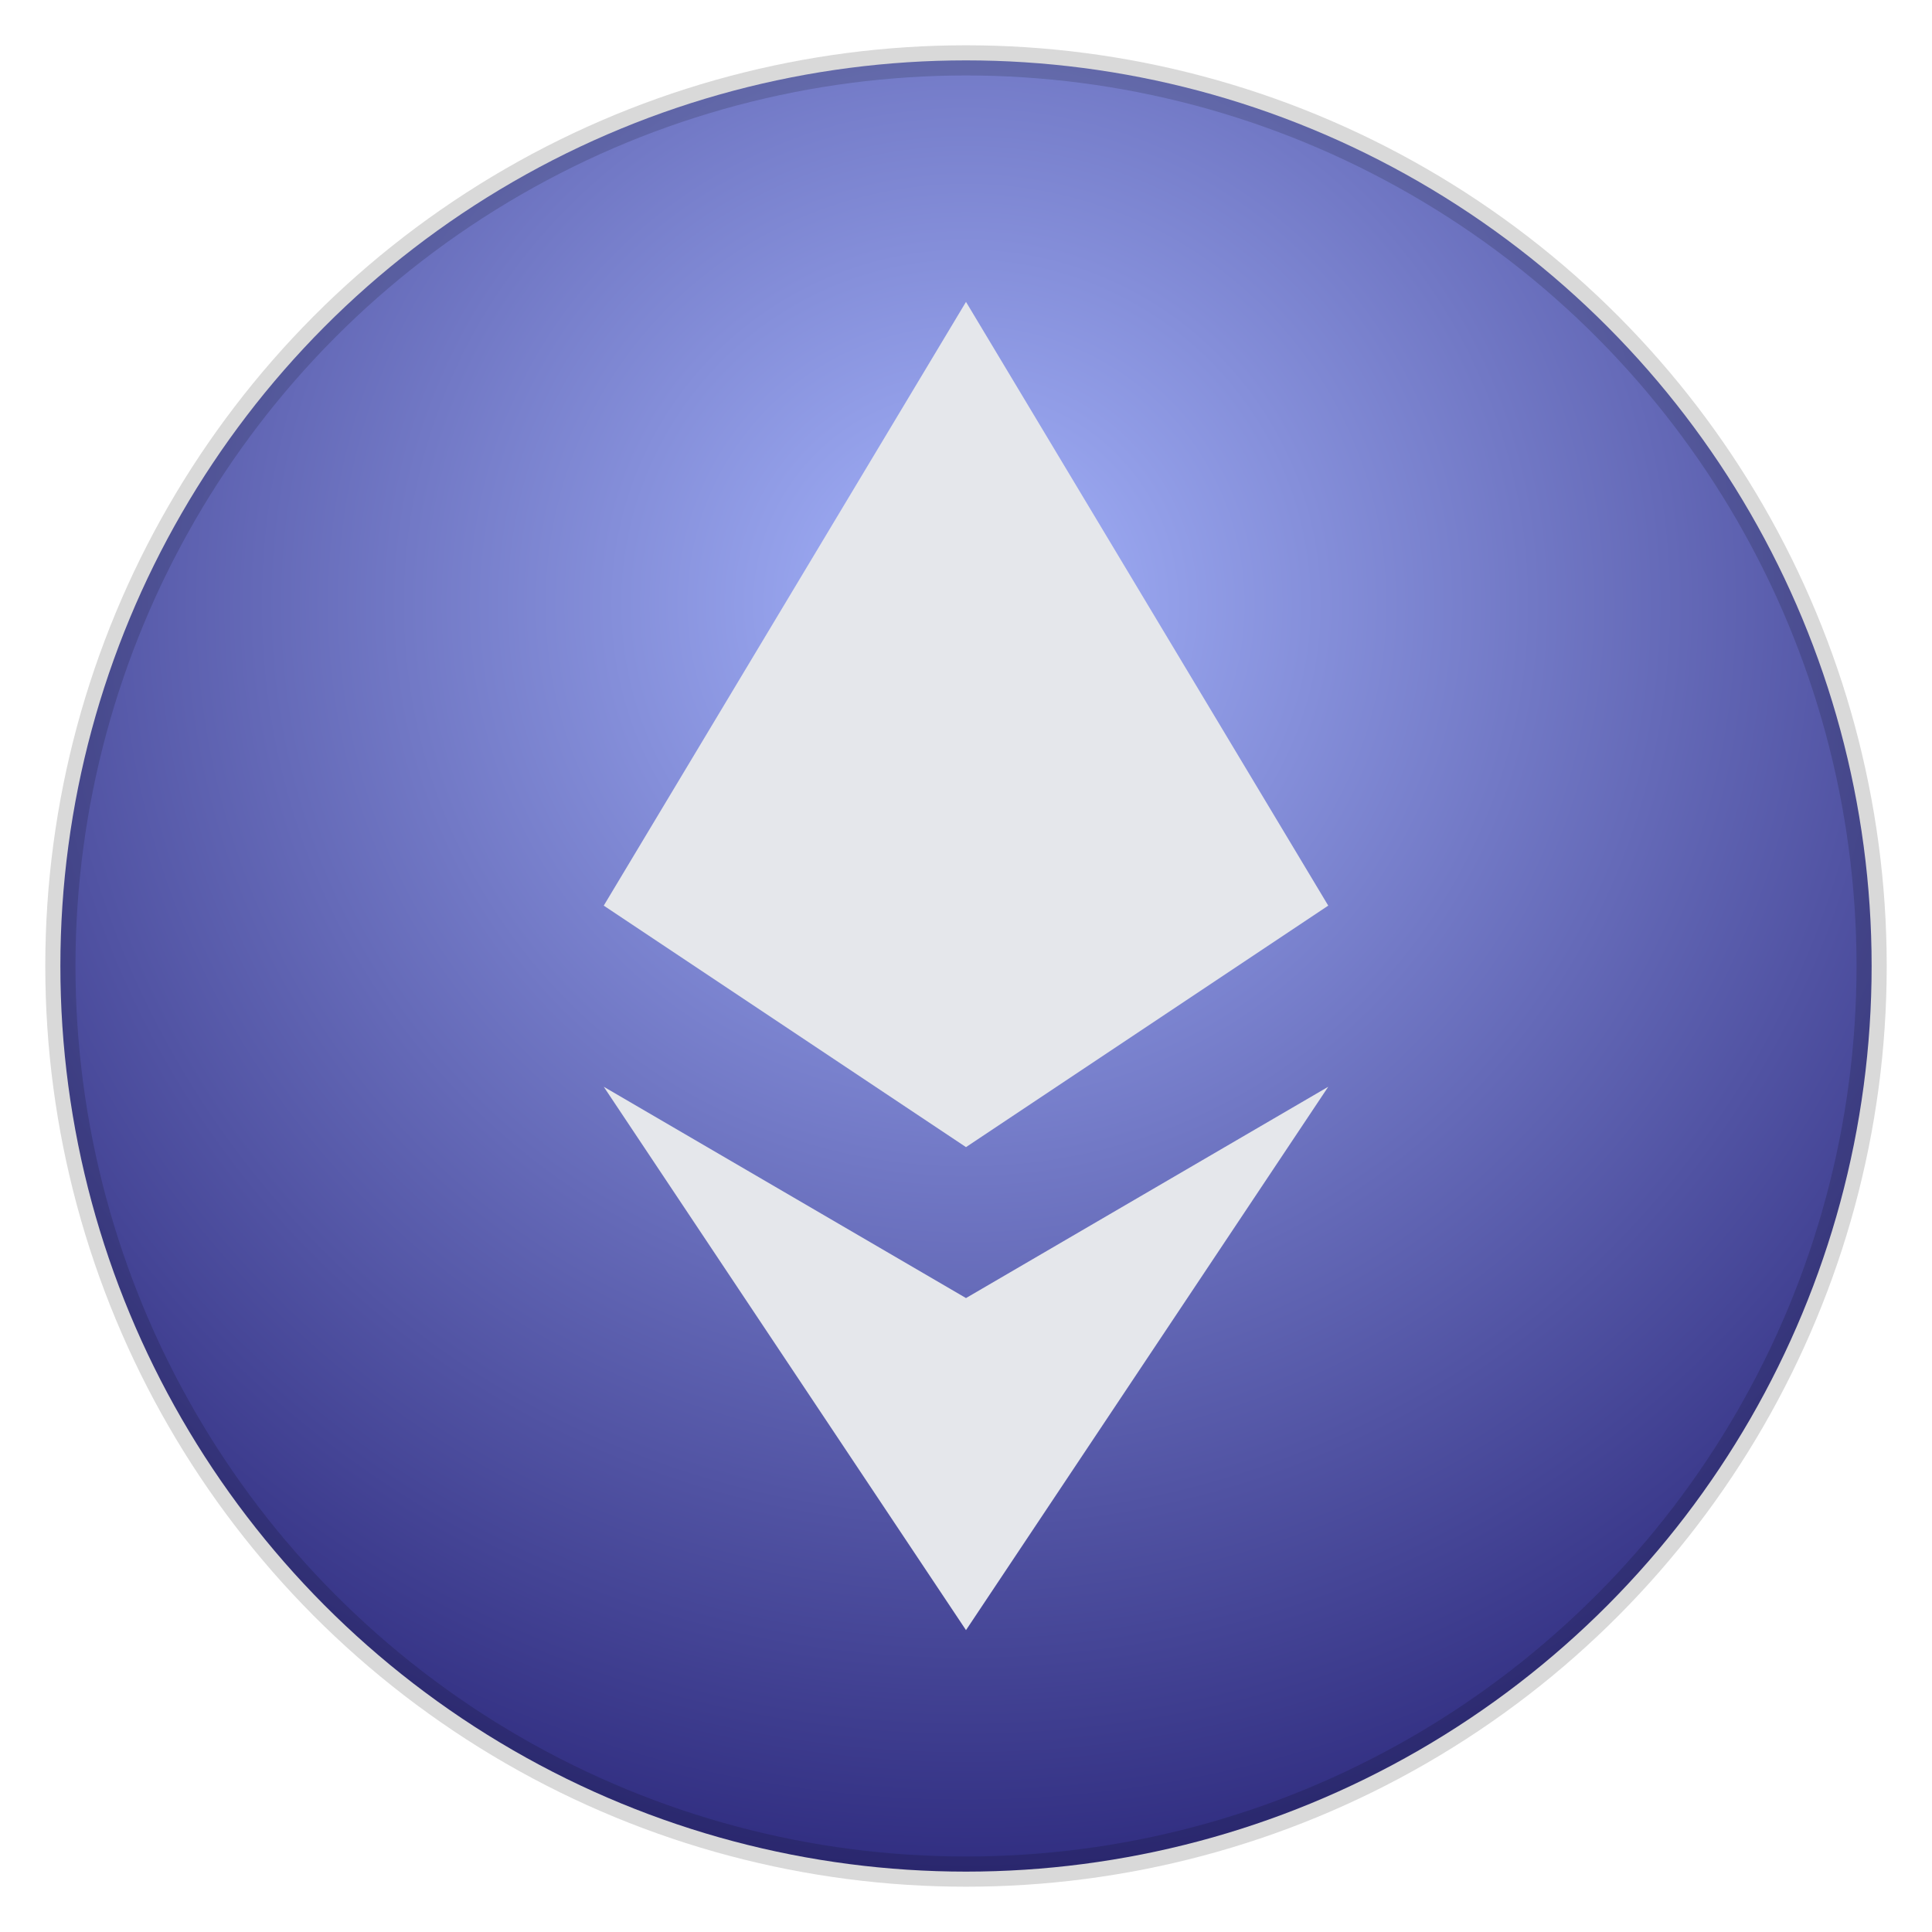 <svg xmlns="http://www.w3.org/2000/svg" viewBox="0 0 64 64" fill="none">
  <defs>
    <radialGradient id="ge" cx="50%" cy="30%" r="70%">
      <stop offset="0%" stop-color="#a5b4fc"/>
      <stop offset="100%" stop-color="#312e81"/>
    </radialGradient>
  </defs>
  <circle cx="32" cy="32" r="30" fill="url(#ge)"/>
  <path d="M32 10l12 20-12 8-12-8 12-20zm0 44l12-18-12 7-12-7 12 18z" fill="#e5e7eb"/>
  <circle cx="32" cy="32" r="30" fill="none" stroke="rgba(0,0,0,0.15)"/>
</svg>

